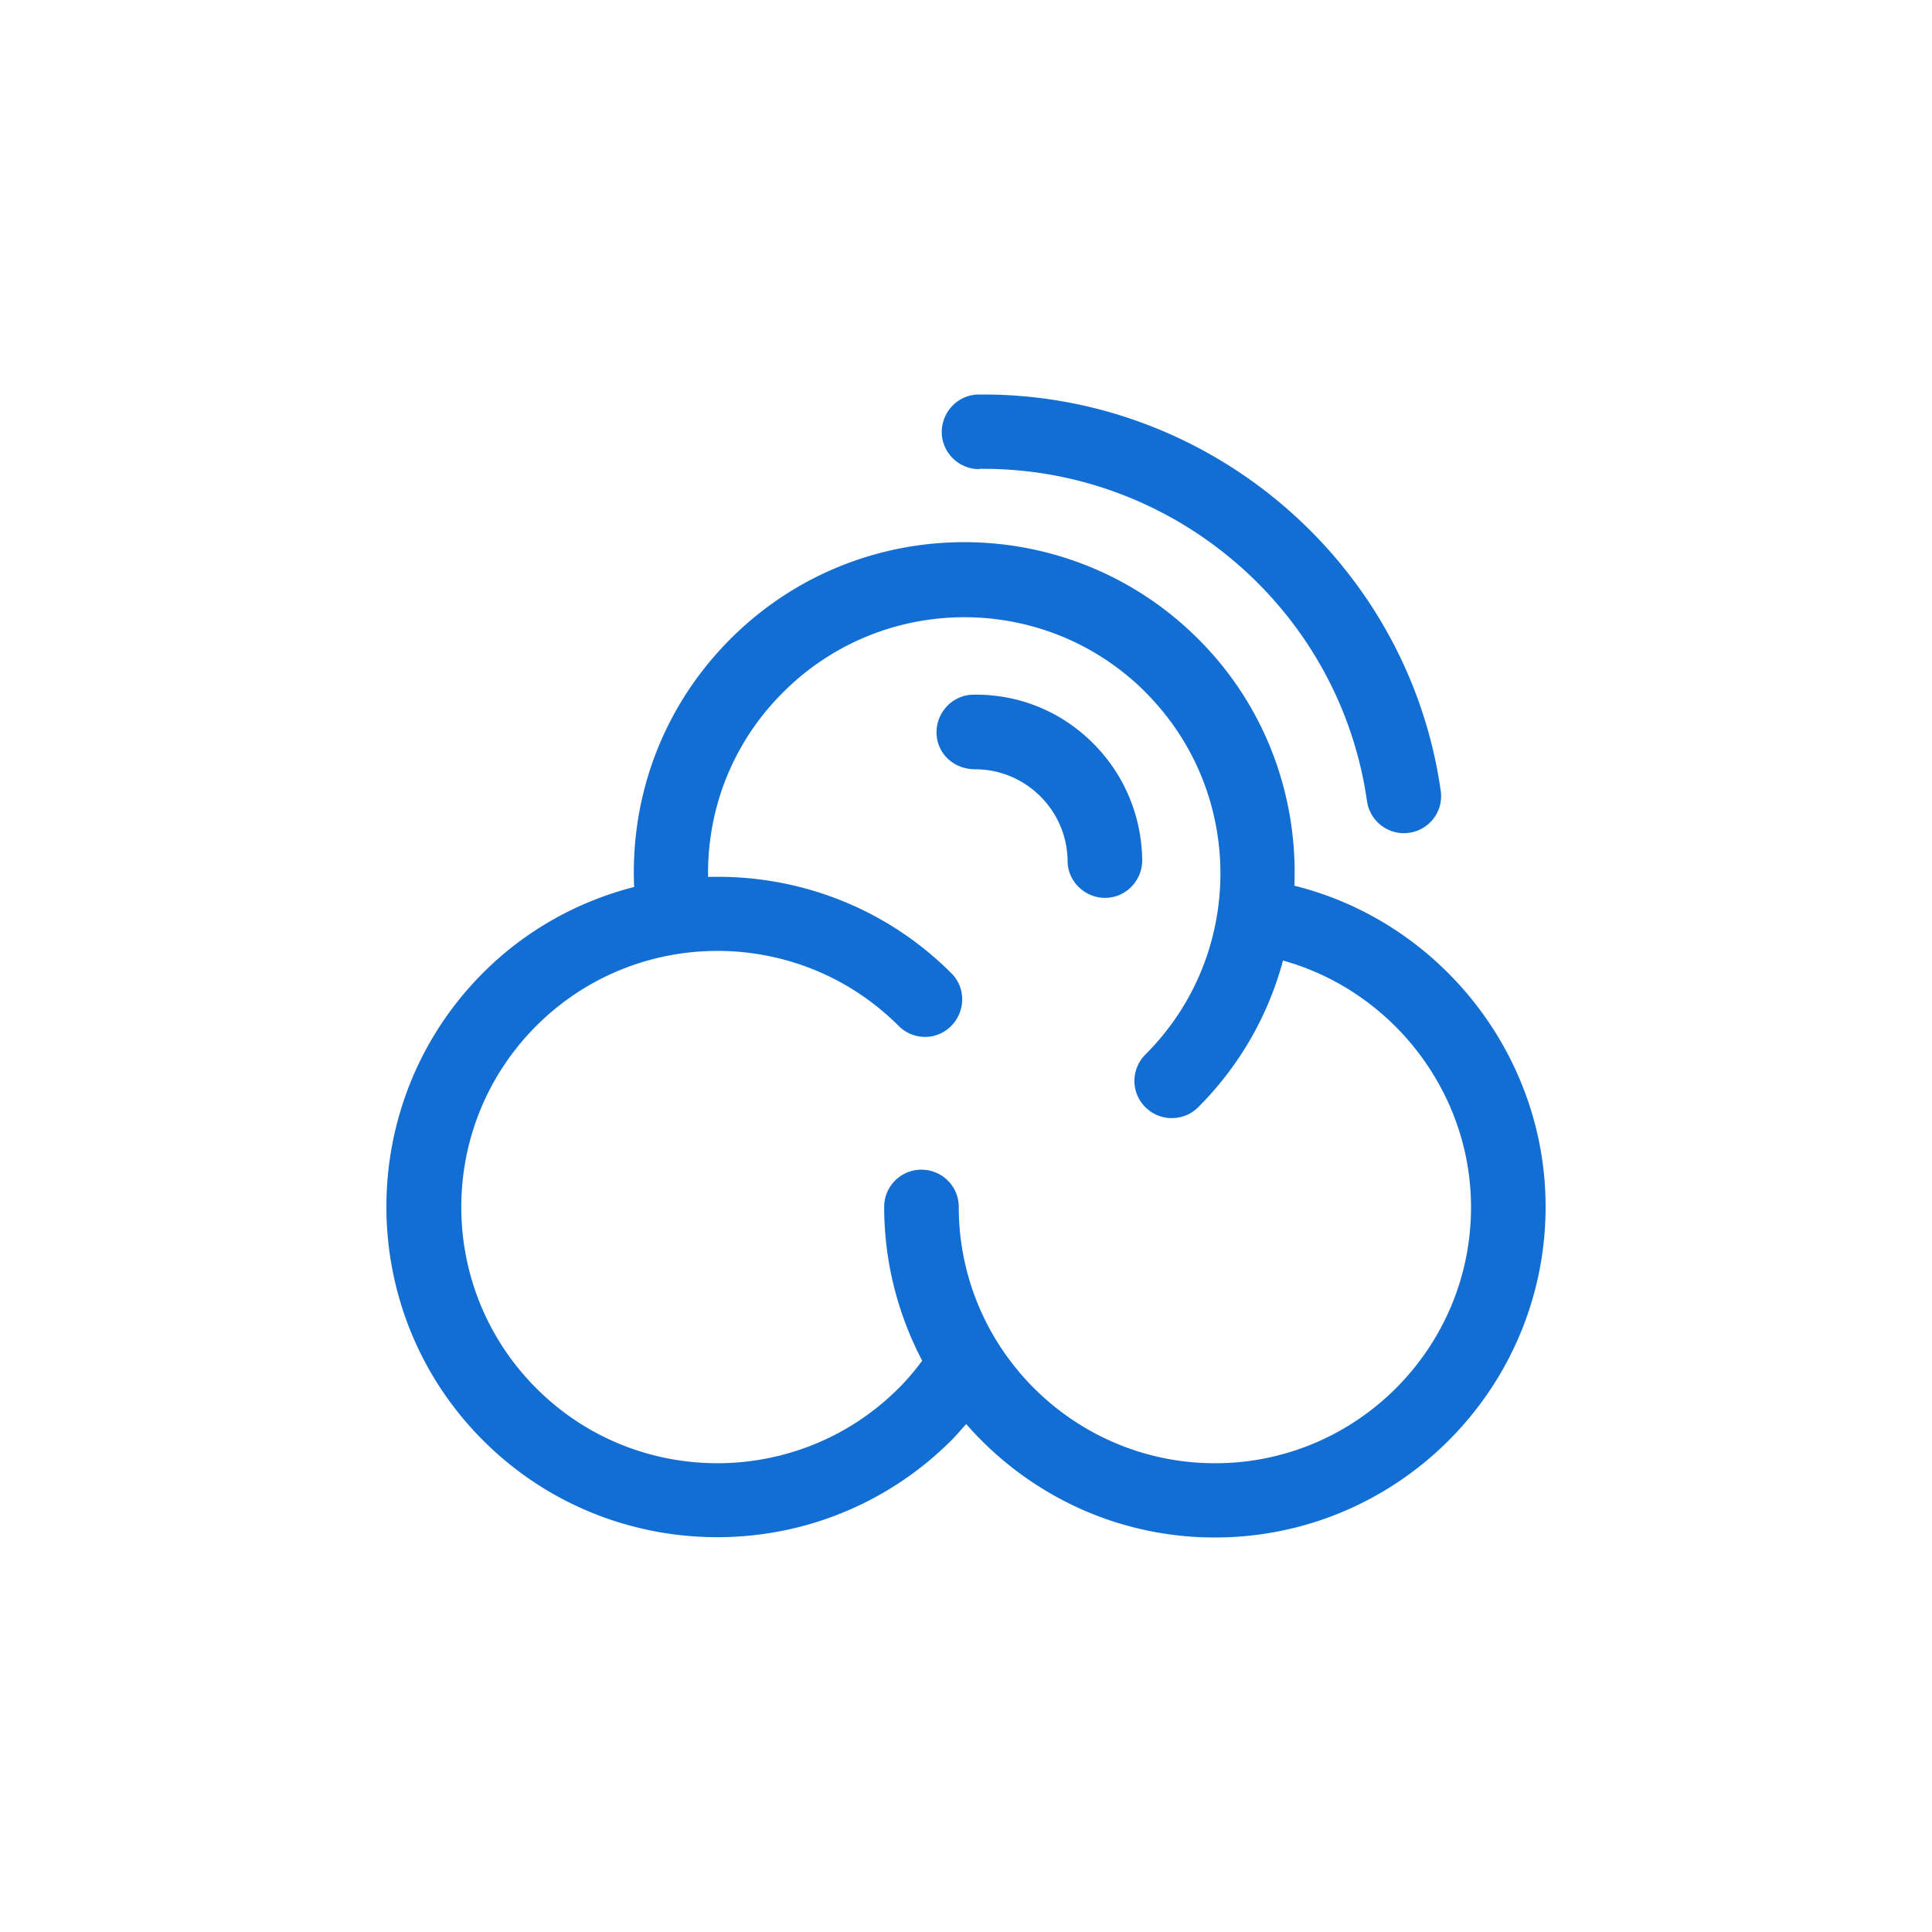 <?xml version="1.0" encoding="utf-8"?>
<svg role="img" viewBox="0 0 24 24" xmlns="http://www.w3.org/2000/svg">
	<title>SonarQube Cloud</title>
	<path d="M12.266.168c-.427 0-.768.355-.768.777 0 .422.351.768.773.768.027-.014.062-.004.092-.006 3.975 0 7.378 2.945 7.939 6.879.057.386.386.664.762.664.468 0 .833-.408.764-.881C21.159 3.679 17.096.168 12.359.168Zm-.303 3.057c-1.754 0-3.506.668-4.84 2.004-1.375 1.375-2.076 3.219-1.994 5.135-1.143.293-2.229.879-3.125 1.775-2.672 2.672-2.672 7.018 0 9.685 1.333 1.334 3.09 2.002 4.846 2.002 1.756 0 3.505-.668 4.844-2.002.108-.108.207-.227.31-.34 1.256 1.437 3.094 2.348 5.148 2.348 3.779 0 6.848-3.074 6.848-6.848 0-3.151-2.194-5.9-5.201-6.646.072-1.843-.587-3.709-1.992-5.109-1.336-1.336-3.09-2.004-4.844-2.004Zm3.752 3.107c2.07 2.07 2.07 5.435 0 7.5-.304.304-.304.793 0 1.092.297.297.787.304 1.092 0 .875-.875 1.457-1.925 1.756-3.037 2.255.628 3.893 2.718 3.893 5.107 0 2.925-2.378 5.303-5.303 5.301-2.925-.002-5.303-2.382-5.303-5.307 0-.427-.346-.771-.773-.771a.77.77 0 0 0-.771.771c0 1.148.288 2.231.787 3.184-.149.201-.308.39-.488.57-2.07 2.07-5.437 2.07-7.502 0-2.07-2.07-2.07-5.432 0-7.502 2.07-2.07 5.432-2.07 7.502 0 .304.304.791.304 1.09 0 .299-.304.304-.793 0-1.092-1.385-1.385-3.218-2.044-5.035-1.992-.021-1.431.525-2.8 1.555-3.824 1.035-1.035 2.394-1.553 3.752-1.553 1.358 0 2.715.518 3.75 1.553zm-3.557.051c-.427 0-.768.355-.768.777 0 .439.355.767.799.767 1.045 0 1.904.849 1.914 1.895 0 .422.351.767.778.767s.767-.355.767-.777c-.01-.922-.376-1.792-1.035-2.441-.659-.649-1.523-.999-2.455-.989Z" transform="translate(4.8, 4.8) scale(0.6)" fill="#126ED3"></path>
</svg>